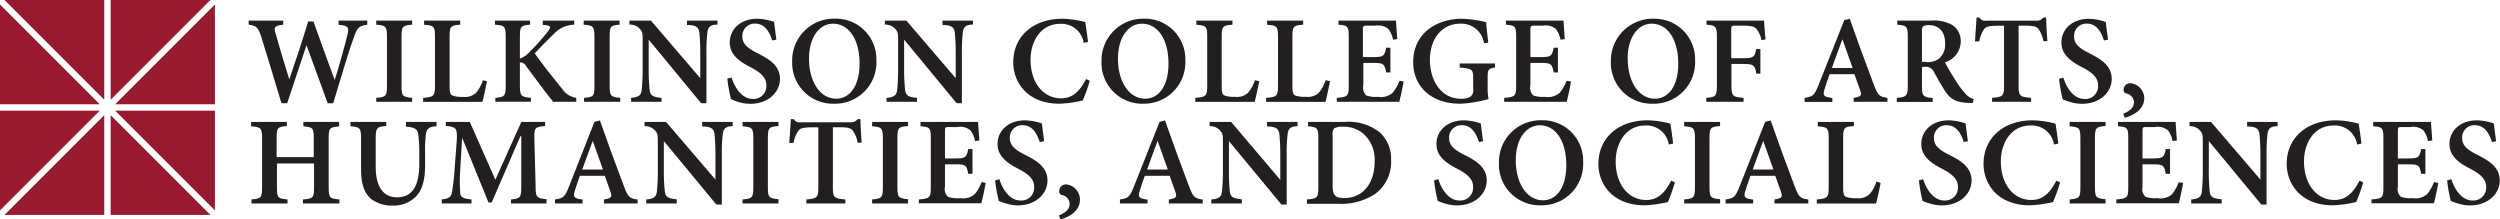 <svg id="Layer_1" data-name="Layer 1" xmlns="http://www.w3.org/2000/svg" viewBox="0 0 328.05 28.78">
  <defs>
    <style>
      .cls-1 {
        fill: #231f20;
      }

      .cls-2 {
        fill: #981a31;
      }
    </style>
  </defs>
  <title>off-canvas-header-wilkinson</title>
  <g>
    <g id="wilkinson">
      <path class="cls-1" d="M48.21,3.24c-1.1.16-1.33,0.34-1.79,1.71C46,6,45.08,9,43.72,13.55H43C42.08,11,41.13,8.4,40.22,5.93h0c-0.87,2.62-1.72,5.13-2.53,7.61H36.93c-0.89-3-1.74-5.76-2.64-8.68-0.41-1.3-.67-1.49-1.66-1.62V2.7h4.54V3.24c-1.23.15-1.25,0.33-1,1.18,0.57,2,1.16,4,1.79,6h0C38.8,8,39.65,5.41,40.44,2.82h0.69q1.38,3.86,2.79,7.68h0c0.66-2.07,1.41-4.86,1.66-5.89s0.16-1.23-1.15-1.36V2.7h3.76V3.24Z"/>
      <path class="cls-1" d="M49.37,13.37V12.84c1.26-.11,1.41-0.21,1.41-1.61V4.85c0-1.39-.15-1.51-1.41-1.61V2.7h4.71V3.24c-1.26.1-1.39,0.21-1.39,1.61v6.38c0,1.38.13,1.49,1.39,1.61v0.52H49.37Z"/>
      <path class="cls-1" d="M63.9,10.66c-0.13.64-.46,2.25-0.61,2.71H55.52V12.84c1.39-.11,1.56-0.23,1.56-1.62V4.84c0-1.39-.15-1.49-1.43-1.59V2.7h4.74V3.24C59.13,3.34,59,3.44,59,4.84v6.45c0,0.8.07,1.12,0.39,1.26a3.68,3.68,0,0,0,1.34.16,2.11,2.11,0,0,0,1.74-.54,4.62,4.62,0,0,0,.89-1.64Z"/>
      <path class="cls-1" d="M72.6,13.37c-0.92-1.13-2.26-2.94-3.54-4.66a0.88,0.88,0,0,0-.84-0.52v3c0,1.41.16,1.53,1.44,1.64v0.52H65V12.84c1.2-.11,1.36-0.23,1.36-1.64V4.88c0-1.44-.15-1.54-1.41-1.64V2.7h4.61V3.24c-1.2.1-1.34,0.21-1.34,1.64V7.69a2.86,2.86,0,0,0,1.21-.82,27.44,27.44,0,0,0,2.46-2.74c0.43-.54.41-0.75-0.36-0.85l-0.31,0V2.7h4.13V3.24a3.72,3.72,0,0,0-2.62,1.16C71.89,5.2,71,6.12,70.17,7c1.1,1.57,2.54,3.36,3.58,4.63a2.67,2.67,0,0,0,1.87,1.21v0.52h-3Z"/>
      <path class="cls-1" d="M76.64,13.37V12.84C77.9,12.73,78,12.63,78,11.23V4.85c0-1.39-.15-1.51-1.41-1.61V2.7h4.71V3.24C80.08,3.34,80,3.46,80,4.85v6.38c0,1.38.13,1.49,1.39,1.61v0.52H76.64Z"/>
      <path class="cls-1" d="M94.16,3.23c-0.89,0-1.25.28-1.33,1A20.62,20.62,0,0,0,92.7,7v6.54H92L85.12,5.2h0V9.05a24.74,24.74,0,0,0,.12,2.69c0.08,0.77.39,1,1.57,1.1v0.52h-4V12.84c0.92-.07,1.31-0.31,1.39-1a25.22,25.22,0,0,0,.13-2.74V5.56c0-1.12,0-1.34-.33-1.72a1.71,1.71,0,0,0-1.41-.61V2.7h2.82l6.48,7.56h0V7c0-1.48-.08-2.25-0.12-2.72-0.1-.71-0.44-1-1.62-1V2.7h4V3.23Z"/>
      <path class="cls-1" d="M101.33,5.31c-0.33-1-.89-2.21-2.25-2.21a1.61,1.61,0,0,0-1.67,1.67c0,1,.67,1.56,2.07,2.25,1.56,0.79,2.87,1.64,2.87,3.35s-1.54,3.25-3.87,3.25a5.21,5.21,0,0,1-1.62-.25A6,6,0,0,1,95.92,13a19.78,19.78,0,0,1-.48-2.69L96,10.17c0.3,1,1.18,2.81,2.79,2.81a1.68,1.68,0,0,0,1.77-1.82c0-1-.79-1.66-2-2.3-1.46-.75-2.8-1.62-2.8-3.3s1.36-3.1,3.61-3.1a7.37,7.37,0,0,1,2.21.41c0.07,0.61.16,1.3,0.29,2.33Z"/>
      <path class="cls-1" d="M115,7.92a5.43,5.43,0,0,1-5.59,5.69,5.35,5.35,0,0,1-5.46-5.53,5.48,5.48,0,0,1,5.66-5.63A5.31,5.31,0,0,1,115,7.92Zm-8.84-.2c0,2.9,1.39,5.23,3.58,5.23,1.66,0,3.05-1.53,3.05-4.59,0-3.33-1.49-5.25-3.49-5.25C107.58,3.11,106.16,4.8,106.16,7.72Z"/>
      <path class="cls-1" d="M127.68,3.23c-0.89,0-1.25.28-1.33,1A20.62,20.62,0,0,0,126.22,7v6.54h-0.69L118.64,5.2h0V9.05a24.74,24.74,0,0,0,.12,2.69c0.08,0.77.39,1,1.57,1.1v0.52h-4V12.84c0.92-.07,1.31-0.31,1.39-1a25.22,25.22,0,0,0,.13-2.74V5.56c0-1.12,0-1.34-.33-1.72a1.71,1.71,0,0,0-1.41-.61V2.7h2.82l6.48,7.56h0V7c0-1.48-.08-2.25-0.12-2.72-0.1-.71-0.44-1-1.62-1V2.7h4V3.23Z"/>
      <path class="cls-1" d="M143,10.59a20.42,20.42,0,0,1-.92,2.59,15.78,15.78,0,0,1-3.05.43c-4.25,0-6.07-2.84-6.07-5.43,0-3.41,2.61-5.72,6.45-5.72a12.45,12.45,0,0,1,3,.44c0.13,0.9.25,1.64,0.36,2.61l-0.57.11a2.94,2.94,0,0,0-3.1-2.49c-2.51,0-3.87,2.26-3.87,4.72,0,3,1.67,5.05,4,5.05,1.49,0,2.44-.89,3.28-2.53Z"/>
      <path class="cls-1" d="M155.54,7.92A5.43,5.43,0,0,1,150,13.61a5.35,5.35,0,0,1-5.46-5.53,5.48,5.48,0,0,1,5.66-5.63A5.31,5.31,0,0,1,155.54,7.92Zm-8.84-.2c0,2.9,1.39,5.23,3.58,5.23,1.66,0,3.05-1.53,3.05-4.59,0-3.33-1.49-5.25-3.49-5.25C148.13,3.11,146.7,4.8,146.7,7.72Z"/>
      <path class="cls-1" d="M165.24,10.66c-0.13.64-.46,2.25-0.61,2.71h-7.78V12.84c1.39-.11,1.56-0.23,1.56-1.62V4.84c0-1.39-.15-1.49-1.43-1.59V2.7h4.74V3.24c-1.26.1-1.41,0.2-1.41,1.59v6.45c0,0.8.07,1.12,0.39,1.26a3.68,3.68,0,0,0,1.34.16,2.11,2.11,0,0,0,1.74-.54,4.62,4.62,0,0,0,.89-1.64Z"/>
      <path class="cls-1" d="M174.53,10.66c-0.13.64-.46,2.25-0.61,2.71h-7.78V12.84c1.39-.11,1.56-0.23,1.56-1.62V4.84c0-1.39-.15-1.49-1.43-1.59V2.7H171V3.24c-1.26.1-1.41,0.2-1.41,1.59v6.45c0,0.8.07,1.12,0.39,1.26a3.68,3.68,0,0,0,1.34.16,2.11,2.11,0,0,0,1.74-.54,4.62,4.62,0,0,0,.89-1.64Z"/>
      <path class="cls-1" d="M184.18,10.69c-0.1.66-.43,2.18-0.57,2.67h-8.2V12.84c1.43-.11,1.57-0.23,1.57-1.61V4.85c0-1.44-.15-1.51-1.35-1.61V2.7h7.56c0,0.33.1,1.48,0.16,2.43l-0.56.08a3.44,3.44,0,0,0-.61-1.41,2.11,2.11,0,0,0-1.72-.43h-1c-0.57,0-.62,0-0.62.56V7.49h1.26c1.41,0,1.57-.1,1.79-1.23h0.56V9.51h-0.56c-0.21-1.18-.38-1.25-1.79-1.25H178.9v2.92a1.4,1.4,0,0,0,.39,1.35,3.81,3.81,0,0,0,1.54.18,2.33,2.33,0,0,0,1.92-.54,5.49,5.49,0,0,0,.89-1.57Z"/>
      <path class="cls-1" d="M196.21,8.85c-0.87.15-1,.23-1,1.26v1.35a7.19,7.19,0,0,0,.12,1.54,16.21,16.21,0,0,1-3.72.61c-3.74,0-6.17-2.2-6.17-5.46,0-3.77,3.05-5.69,6.41-5.69a15,15,0,0,1,3.18.46c0,0.57.13,1.44,0.26,2.67l-0.56.1a3,3,0,0,0-3.18-2.58c-2.17,0-3.92,1.8-3.92,4.77,0,2.43,1.28,5.08,4.13,5.08a2.5,2.5,0,0,0,1.12-.23,1,1,0,0,0,.43-1V10.27c0-1.15-.1-1.26-1.77-1.41V8.33h4.64V8.85Z"/>
      <path class="cls-1" d="M206.15,10.69c-0.1.66-.43,2.18-0.57,2.67h-8.2V12.84c1.43-.11,1.57-0.23,1.57-1.61V4.85c0-1.44-.15-1.51-1.34-1.61V2.7h7.56c0,0.33.1,1.48,0.16,2.43l-0.56.08a3.43,3.43,0,0,0-.61-1.41,2.1,2.1,0,0,0-1.72-.43h-1c-0.57,0-.62,0-0.62.56V7.49h1.26c1.41,0,1.57-.1,1.79-1.23h0.56V9.51h-0.56c-0.21-1.18-.38-1.25-1.79-1.25h-1.26v2.92a1.4,1.4,0,0,0,.39,1.35,3.82,3.82,0,0,0,1.54.18,2.33,2.33,0,0,0,1.92-.54,5.49,5.49,0,0,0,.89-1.57Z"/>
      <path class="cls-1" d="M222.43,7.92a5.43,5.43,0,0,1-5.59,5.69,5.35,5.35,0,0,1-5.46-5.53A5.49,5.49,0,0,1,217,2.46,5.31,5.31,0,0,1,222.43,7.92Zm-8.84-.2c0,2.9,1.39,5.23,3.58,5.23,1.66,0,3.05-1.53,3.05-4.59,0-3.33-1.49-5.25-3.49-5.25C215,3.11,213.58,4.8,213.58,7.72Z"/>
      <path class="cls-1" d="M231.14,5.26a3.48,3.48,0,0,0-.59-1.38c-0.31-.39-0.72-0.51-1.77-0.51h-1c-0.54,0-.61,0-0.61.56V7.64h1.48c1.46,0,1.59-.15,1.79-1.2H231V9.67h-0.54c-0.18-1.12-.33-1.28-1.79-1.28H227.2v2.74c0,1.49.15,1.59,1.59,1.71v0.52h-4.89V12.84c1.25-.11,1.39-0.21,1.39-1.71V4.9c0-1.46-.15-1.56-1.36-1.66V2.7h7.56c0,0.39.1,1.57,0.18,2.48Z"/>
      <path class="cls-1" d="M243.24,13.37V12.84c1-.15,1.08-0.33.85-1s-0.46-1.31-.75-2.1h-3.26c-0.21.61-.44,1.23-0.64,1.89-0.28.89-.2,1.08,1,1.23v0.52H236.8V12.84c1.07-.15,1.28-0.3,1.84-1.71L242,2.65l0.72-.2c1,2.85,2.08,5.81,3.15,8.63,0.54,1.44.75,1.62,1.8,1.76v0.52h-4.44Zm-1.48-8.22h0c-0.48,1.26-.92,2.54-1.38,3.77h2.72Z"/>
      <path class="cls-1" d="M258.87,13.51l-0.51,0c-1.77-.08-2.43-0.51-3.12-1.56-0.48-.72-1-1.66-1.46-2.49a1.15,1.15,0,0,0-1.2-.69h-0.38v2.48c0,1.35.15,1.49,1.41,1.61v0.52H248.9V12.84c1.26-.11,1.44-0.25,1.44-1.61V4.82c0-1.35-.15-1.48-1.38-1.57V2.7h4.41a5,5,0,0,1,2.82.59,2.51,2.51,0,0,1,1.1,2.18,2.89,2.89,0,0,1-2.07,2.71c0.26,0.51.89,1.61,1.38,2.35a11.23,11.23,0,0,0,1.3,1.76A2.22,2.22,0,0,0,259,13Zm-6.12-5.36a2.55,2.55,0,0,0,1.67-.44,2.4,2.4,0,0,0,.82-2c0-1.75-1-2.41-2.1-2.41a1.42,1.42,0,0,0-.79.16,0.84,0.84,0,0,0-.15.66v4h0.54Z"/>
      <path class="cls-1" d="M268.13,5.41a3.92,3.92,0,0,0-.64-1.61c-0.29-.33-0.66-0.43-1.72-0.43h-0.89v7.86c0,1.36.15,1.49,1.64,1.61v0.52H261.4V12.84c1.41-.11,1.57-0.25,1.57-1.61V3.38h-0.74c-1.34,0-1.66.15-1.89,0.46a4.09,4.09,0,0,0-.62,1.59h-0.56c0.07-1.12.16-2.28,0.2-3.13h0.38a0.86,0.86,0,0,0,.92.41h6.56a1,1,0,0,0,.9-0.41h0.38c0,0.71.08,2.07,0.16,3.08Z"/>
      <path class="cls-1" d="M276.08,5.31c-0.33-1-.89-2.21-2.25-2.21a1.61,1.61,0,0,0-1.67,1.67c0,1,.67,1.56,2.07,2.25,1.56,0.79,2.87,1.64,2.87,3.35s-1.54,3.25-3.87,3.25a5.2,5.2,0,0,1-1.62-.25,6,6,0,0,1-.94-0.34,19.85,19.85,0,0,1-.48-2.69l0.56-.16c0.3,1,1.18,2.81,2.79,2.81a1.68,1.68,0,0,0,1.77-1.82c0-1-.79-1.66-2-2.3-1.46-.75-2.81-1.62-2.81-3.3s1.36-3.1,3.61-3.1a7.36,7.36,0,0,1,2.21.41c0.07,0.61.16,1.3,0.3,2.33Z"/>
      <path class="cls-1" d="M281.37,12.87c0,1.44-1.33,2.26-2.56,2.58l-0.2-.52c0.94-.39,1.41-0.85,1.41-1.53a1.25,1.25,0,0,0-1.13-1.16,0.55,0.55,0,0,1-.23-0.52,0.88,0.88,0,0,1,.93-0.8A2,2,0,0,1,281.37,12.87Z"/>
      <path class="cls-1" d="M44.54,16.58c-1.3.12-1.41,0.2-1.41,1.59v6.41c0,1.38.13,1.48,1.41,1.59V26.7H39.75V26.17c1.33-.11,1.46-0.21,1.46-1.59V21.45H36.34v3.13c0,1.38.13,1.48,1.39,1.59V26.7H33V26.17c1.25-.11,1.39-0.21,1.39-1.59V18.17c0-1.39-.15-1.49-1.44-1.59V16h4.69v0.54c-1.21.1-1.34,0.2-1.34,1.59v2.49h4.87V18.17c0-1.39-.11-1.48-1.36-1.59V16h4.69v0.54Z"/>
      <path class="cls-1" d="M57.3,16.58c-0.94,0-1.33.34-1.41,1A17.45,17.45,0,0,0,55.78,20v1.62c0,1.8-.28,3.2-1.21,4.18a4.15,4.15,0,0,1-3,1.18,4.56,4.56,0,0,1-2.8-.82c-0.94-.74-1.39-2-1.39-3.87v-4c0-1.53-.15-1.61-1.39-1.72V16h4.69v0.54c-1.23.1-1.38,0.2-1.38,1.72v3.63c0,2.53.94,4,2.8,4,2.1,0,2.92-1.66,2.92-4.4V20a16.91,16.91,0,0,0-.15-2.44c-0.1-.59-0.46-0.87-1.59-0.94V16h4v0.54Z"/>
      <path class="cls-1" d="M67.05,26.7V26.17c1.28-.13,1.35-0.25,1.35-1.84l0-6.45H68.28l-3.76,8.69H64.1l-3.46-8.51h0L60.38,22.5a20.63,20.63,0,0,0,0,2.67c0,0.75.39,0.89,1.49,1V26.7h-3.9V26.16c0.94-.08,1.25-0.34,1.35-1a29.34,29.34,0,0,0,.34-3.07l0.25-3.3c0.15-2,0-2.13-1.41-2.26V16h3.15L65,23.58,68.41,16h3.12v0.54c-1.36.13-1.44,0.21-1.41,1.71l0.16,6.05c0,1.59.1,1.71,1.44,1.84V26.7H67.05Z"/>
      <path class="cls-1" d="M79.26,26.7V26.17c1-.15,1.08-0.33.85-1s-0.46-1.31-.75-2.1H76.09c-0.21.61-.44,1.23-0.64,1.89-0.28.89-.2,1.08,1,1.23V26.7H72.83V26.17c1.07-.15,1.28-0.29,1.84-1.71L78,16l0.72-.2c1,2.85,2.08,5.81,3.15,8.63,0.54,1.44.75,1.62,1.8,1.75V26.7H79.26Zm-1.48-8.22h0c-0.48,1.26-.92,2.54-1.38,3.77h2.72Z"/>
      <path class="cls-1" d="M96.18,16.56c-0.89,0-1.25.28-1.33,1a20.62,20.62,0,0,0-.13,2.74v6.54H94l-6.89-8.33h0v3.85a24.75,24.75,0,0,0,.12,2.69c0.08,0.77.39,1,1.57,1.1V26.7h-4V26.17c0.92-.07,1.31-0.31,1.39-1a25.25,25.25,0,0,0,.13-2.74V18.89c0-1.12,0-1.35-.33-1.72a1.71,1.71,0,0,0-1.41-.61V16h2.82l6.48,7.56h0V20.32c0-1.48-.08-2.25-0.12-2.72-0.1-.71-0.44-1-1.62-1V16h4v0.53Z"/>
      <path class="cls-1" d="M97.44,26.7V26.17c1.26-.11,1.41-0.21,1.41-1.61V18.18c0-1.39-.15-1.51-1.41-1.61V16h4.71v0.54c-1.26.1-1.39,0.21-1.39,1.61v6.38c0,1.38.13,1.49,1.39,1.61V26.7H97.44Z"/>
      <path class="cls-1" d="M112.54,18.74a3.94,3.94,0,0,0-.64-1.61c-0.3-.33-0.66-0.43-1.72-0.43h-0.89v7.86c0,1.36.15,1.49,1.64,1.61V26.7h-5.12V26.17c1.41-.11,1.57-0.25,1.57-1.61V16.71h-0.74c-1.35,0-1.66.15-1.89,0.46a4.09,4.09,0,0,0-.62,1.59h-0.56c0.07-1.12.16-2.28,0.2-3.13h0.38a0.86,0.86,0,0,0,.92.41h6.56a1,1,0,0,0,.9-0.41h0.38c0,0.71.08,2.07,0.16,3.08Z"/>
      <path class="cls-1" d="M114.44,26.7V26.17c1.26-.11,1.41-0.21,1.41-1.61V18.18c0-1.39-.15-1.51-1.41-1.61V16h4.71v0.54c-1.26.1-1.39,0.21-1.39,1.61v6.38c0,1.38.13,1.49,1.39,1.61V26.7h-4.71Z"/>
      <path class="cls-1" d="M129.34,24c-0.1.66-.43,2.18-0.57,2.67h-8.2V26.17c1.43-.11,1.57-0.23,1.57-1.61V18.18c0-1.44-.15-1.51-1.35-1.61V16h7.56c0,0.33.1,1.48,0.16,2.43l-0.56.08a3.45,3.45,0,0,0-.61-1.41,2.11,2.11,0,0,0-1.72-.43h-1c-0.57,0-.62,0-0.62.56v3.56h1.26c1.41,0,1.57-.1,1.79-1.23h0.56v3.25h-0.56c-0.21-1.18-.38-1.25-1.79-1.25h-1.26v2.92a1.39,1.39,0,0,0,.39,1.34A3.81,3.81,0,0,0,126,26a2.33,2.33,0,0,0,1.92-.54,5.47,5.47,0,0,0,.89-1.58Z"/>
      <path class="cls-1" d="M136.43,18.64c-0.33-1-.89-2.21-2.25-2.21a1.61,1.61,0,0,0-1.67,1.67c0,1,.67,1.56,2.07,2.25,1.56,0.79,2.87,1.64,2.87,3.35s-1.54,3.25-3.87,3.25A5.21,5.21,0,0,1,132,26.7a5.84,5.84,0,0,1-.94-0.34,19.76,19.76,0,0,1-.48-2.69l0.56-.16c0.3,1,1.18,2.8,2.79,2.8a1.68,1.68,0,0,0,1.77-1.82c0-1-.79-1.66-2-2.3-1.46-.75-2.8-1.62-2.8-3.3s1.36-3.1,3.61-3.1a7.38,7.38,0,0,1,2.21.41c0.07,0.61.16,1.3,0.29,2.33Z"/>
      <path class="cls-1" d="M141.71,26.21c0,1.44-1.33,2.26-2.56,2.58l-0.2-.52c0.93-.39,1.41-0.85,1.41-1.53a1.25,1.25,0,0,0-1.13-1.17A0.55,0.55,0,0,1,139,25a0.88,0.88,0,0,1,.94-0.8A2,2,0,0,1,141.71,26.21Z"/>
      <path class="cls-1" d="M153.38,26.7V26.17c1-.15,1.08-0.33.85-1s-0.46-1.31-.75-2.1h-3.26c-0.21.61-.44,1.23-0.64,1.89-0.28.89-.2,1.08,1,1.23V26.7h-3.62V26.17c1.07-.15,1.28-0.29,1.84-1.71L152.15,16l0.72-.2c1,2.85,2.08,5.81,3.15,8.63,0.54,1.44.75,1.62,1.8,1.75V26.7h-4.45Zm-1.48-8.22h0c-0.48,1.26-.92,2.54-1.38,3.77h2.72Z"/>
      <path class="cls-1" d="M170.3,16.56c-0.89,0-1.25.28-1.33,1a20.62,20.62,0,0,0-.13,2.74v6.54h-0.69l-6.89-8.33h0v3.85a24.93,24.93,0,0,0,.11,2.69c0.08,0.77.39,1,1.58,1.1V26.7h-4V26.17c0.92-.07,1.31-0.31,1.39-1a25.25,25.25,0,0,0,.13-2.74V18.89c0-1.12,0-1.35-.33-1.72a1.71,1.71,0,0,0-1.41-.61V16h2.82L168,23.6h0V20.32c0-1.48-.08-2.25-0.12-2.72-0.1-.71-0.44-1-1.62-1V16h4v0.53Z"/>
      <path class="cls-1" d="M176.43,16a6.57,6.57,0,0,1,4.67,1.41A4.7,4.7,0,0,1,182.54,21a5.24,5.24,0,0,1-2,4.38,8,8,0,0,1-4.94,1.36h-4.1V26.17c1.35-.11,1.49-0.21,1.49-1.61V18.18c0-1.41-.15-1.51-1.35-1.61V16h4.82Zm-1.56,8.42c0,1.2.36,1.57,1.51,1.57,2.51,0,4-2,4-4.77a4.57,4.57,0,0,0-1.49-3.69,4,4,0,0,0-2.71-.9,1.94,1.94,0,0,0-1.13.23,1.33,1.33,0,0,0-.18.92v6.64Z"/>
      <path class="cls-1" d="M194.07,18.64c-0.33-1-.89-2.21-2.25-2.21a1.61,1.61,0,0,0-1.67,1.67c0,1,.67,1.56,2.07,2.25,1.56,0.79,2.87,1.64,2.87,3.35s-1.54,3.25-3.87,3.25a5.2,5.2,0,0,1-1.62-.25,5.85,5.85,0,0,1-.94-0.34,19.83,19.83,0,0,1-.48-2.69l0.56-.16c0.3,1,1.18,2.8,2.79,2.8a1.68,1.68,0,0,0,1.77-1.82c0-1-.79-1.66-2-2.3-1.46-.75-2.81-1.62-2.81-3.3s1.36-3.1,3.61-3.1a7.37,7.37,0,0,1,2.21.41c0.07,0.61.16,1.3,0.3,2.33Z"/>
      <path class="cls-1" d="M207.74,21.25a5.43,5.43,0,0,1-5.59,5.69,5.35,5.35,0,0,1-5.46-5.53,5.48,5.48,0,0,1,5.66-5.63A5.31,5.31,0,0,1,207.74,21.25Zm-8.84-.2c0,2.9,1.39,5.23,3.58,5.23,1.66,0,3.05-1.53,3.05-4.59,0-3.33-1.49-5.25-3.49-5.25C200.33,16.45,198.9,18.13,198.9,21.05Z"/>
      <path class="cls-1" d="M219.78,23.92a20.45,20.45,0,0,1-.92,2.59,15.79,15.79,0,0,1-3.05.43c-4.25,0-6.07-2.84-6.07-5.43,0-3.41,2.61-5.72,6.45-5.72a12.41,12.41,0,0,1,3,.44c0.13,0.9.25,1.64,0.36,2.61l-0.57.12a2.94,2.94,0,0,0-3.1-2.49c-2.51,0-3.87,2.26-3.87,4.72,0,3,1.67,5.05,4,5.05,1.49,0,2.44-.89,3.28-2.53Z"/>
      <path class="cls-1" d="M221,26.7V26.17c1.26-.11,1.41-0.21,1.41-1.61V18.18c0-1.39-.15-1.51-1.41-1.61V16h4.71v0.54c-1.26.1-1.39,0.21-1.39,1.61v6.38c0,1.38.13,1.49,1.39,1.61V26.7H221Z"/>
      <path class="cls-1" d="M232.85,26.7V26.17c1-.15,1.08-0.33.85-1s-0.46-1.31-.75-2.1h-3.26c-0.21.61-.44,1.23-0.64,1.89-0.28.89-.2,1.08,1,1.23V26.7h-3.62V26.17c1.07-.15,1.28-0.29,1.84-1.71L231.62,16l0.72-.2c1,2.85,2.08,5.81,3.15,8.63,0.54,1.44.75,1.62,1.8,1.75V26.7h-4.44Zm-1.48-8.22h0c-0.48,1.26-.92,2.54-1.38,3.77h2.72Z"/>
      <path class="cls-1" d="M246.78,24c-0.13.64-.46,2.25-0.61,2.71H238.4V26.17c1.39-.11,1.56-0.23,1.56-1.62V18.17c0-1.39-.15-1.49-1.43-1.59V16h4.74v0.54c-1.26.1-1.41,0.2-1.41,1.59v6.45c0,0.8.07,1.12,0.39,1.26a3.68,3.68,0,0,0,1.35.16,2.11,2.11,0,0,0,1.74-.54,4.62,4.62,0,0,0,.89-1.64Z"/>
      <path class="cls-1" d="M257.69,18.64c-0.33-1-.89-2.21-2.25-2.21a1.61,1.61,0,0,0-1.67,1.67c0,1,.67,1.56,2.07,2.25,1.56,0.79,2.87,1.64,2.87,3.35s-1.54,3.25-3.87,3.25a5.2,5.2,0,0,1-1.62-.25,5.85,5.85,0,0,1-.94-0.34,19.83,19.83,0,0,1-.48-2.69l0.56-.16c0.3,1,1.18,2.8,2.79,2.8a1.68,1.68,0,0,0,1.77-1.82c0-1-.79-1.66-2-2.3-1.46-.75-2.81-1.62-2.81-3.3s1.36-3.1,3.61-3.1a7.37,7.37,0,0,1,2.21.41c0.07,0.61.16,1.3,0.3,2.33Z"/>
      <path class="cls-1" d="M270.32,23.92a20.45,20.45,0,0,1-.92,2.59,15.79,15.79,0,0,1-3.05.43c-4.25,0-6.07-2.84-6.07-5.43,0-3.41,2.61-5.72,6.45-5.72a12.41,12.41,0,0,1,3,.44c0.13,0.9.25,1.64,0.36,2.61l-0.57.12a2.94,2.94,0,0,0-3.1-2.49c-2.51,0-3.87,2.26-3.87,4.72,0,3,1.67,5.05,4,5.05,1.49,0,2.44-.89,3.28-2.53Z"/>
      <path class="cls-1" d="M271.58,26.7V26.17c1.26-.11,1.41-0.21,1.41-1.61V18.18c0-1.39-.15-1.51-1.41-1.61V16h4.71v0.54c-1.26.1-1.39,0.21-1.39,1.61v6.38c0,1.38.13,1.49,1.39,1.61V26.7h-4.71Z"/>
      <path class="cls-1" d="M286.47,24c-0.1.66-.43,2.18-0.57,2.67h-8.2V26.17c1.43-.11,1.57-0.23,1.57-1.61V18.18c0-1.44-.15-1.51-1.34-1.61V16h7.56c0,0.33.1,1.48,0.16,2.43l-0.56.08a3.44,3.44,0,0,0-.61-1.41,2.11,2.11,0,0,0-1.72-.43h-1c-0.57,0-.62,0-0.62.56v3.56h1.26c1.41,0,1.57-.1,1.79-1.23h0.56v3.25h-0.56c-0.21-1.18-.38-1.25-1.79-1.25h-1.26v2.92a1.4,1.4,0,0,0,.39,1.34,3.81,3.81,0,0,0,1.54.18A2.33,2.33,0,0,0,285,25.5a5.49,5.49,0,0,0,.89-1.58Z"/>
      <path class="cls-1" d="M298.88,16.56c-0.89,0-1.25.28-1.33,1a20.68,20.68,0,0,0-.13,2.74v6.54h-0.69l-6.89-8.33h0v3.85a25,25,0,0,0,.11,2.69c0.08,0.77.39,1,1.58,1.1V26.7h-4V26.17c0.92-.07,1.31-0.31,1.39-1a25.43,25.43,0,0,0,.13-2.74V18.89c0-1.12,0-1.35-.33-1.72a1.71,1.71,0,0,0-1.41-.61V16h2.82l6.48,7.56h0V20.32c0-1.48-.08-2.25-0.12-2.72-0.1-.71-0.44-1-1.62-1V16h4v0.53Z"/>
      <path class="cls-1" d="M310.1,23.92a20.45,20.45,0,0,1-.92,2.59,15.79,15.79,0,0,1-3.05.43c-4.25,0-6.07-2.84-6.07-5.43,0-3.41,2.61-5.72,6.45-5.72a12.41,12.41,0,0,1,3,.44c0.13,0.9.25,1.64,0.36,2.61l-0.57.12a2.94,2.94,0,0,0-3.1-2.49c-2.51,0-3.87,2.26-3.87,4.72,0,3,1.67,5.05,4,5.05,1.49,0,2.44-.89,3.28-2.53Z"/>
      <path class="cls-1" d="M319.95,24c-0.1.66-.43,2.18-0.57,2.67h-8.2V26.17c1.43-.11,1.57-0.23,1.57-1.61V18.18c0-1.44-.15-1.51-1.34-1.61V16H319c0,0.33.1,1.48,0.16,2.43l-0.56.08a3.44,3.44,0,0,0-.61-1.41,2.11,2.11,0,0,0-1.72-.43h-1c-0.57,0-.62,0-0.62.56v3.56h1.26c1.41,0,1.57-.1,1.79-1.23h0.56v3.25h-0.56c-0.21-1.18-.38-1.25-1.79-1.25h-1.26v2.92a1.4,1.4,0,0,0,.39,1.34,3.81,3.81,0,0,0,1.54.18,2.33,2.33,0,0,0,1.92-.54,5.49,5.49,0,0,0,.89-1.58Z"/>
      <path class="cls-1" d="M327,18.64c-0.33-1-.89-2.21-2.25-2.21a1.61,1.61,0,0,0-1.67,1.67c0,1,.67,1.56,2.07,2.25,1.56,0.79,2.87,1.64,2.87,3.35s-1.54,3.25-3.87,3.25a5.2,5.2,0,0,1-1.62-.25,5.85,5.85,0,0,1-.94-0.34,19.83,19.83,0,0,1-.48-2.69l0.56-.16c0.3,1,1.18,2.8,2.79,2.8a1.68,1.68,0,0,0,1.77-1.82c0-1-.79-1.66-2-2.3-1.46-.75-2.81-1.62-2.81-3.3s1.36-3.1,3.61-3.1a7.37,7.37,0,0,1,2.21.41c0.07,0.61.16,1.3,0.3,2.33Z"/>
    </g>
    <g>
      <polygon class="cls-2" points="13.09 14.52 0 27.61 0 14.52 13.09 14.52"/>
      <polygon class="cls-2" points="0 13.68 0 0.59 13.09 13.68 0 13.68"/>
      <polygon class="cls-2" points="27.61 0 14.52 13.09 14.52 0 27.61 0"/>
      <polygon class="cls-2" points="13.68 13.09 0.59 0 13.68 0 13.68 13.09"/>
      <polygon class="cls-2" points="15.11 13.68 28.2 0.59 28.2 13.68 15.11 13.68"/>
      <polygon class="cls-2" points="28.2 14.52 28.2 27.61 15.11 14.52 28.2 14.52"/>
      <polygon class="cls-2" points="13.68 15.11 0.59 28.2 13.68 28.2 13.68 15.11"/>
      <polygon class="cls-2" points="14.52 15.11 14.52 28.2 27.61 28.2 14.52 15.11"/>
    </g>
  </g>
</svg>
